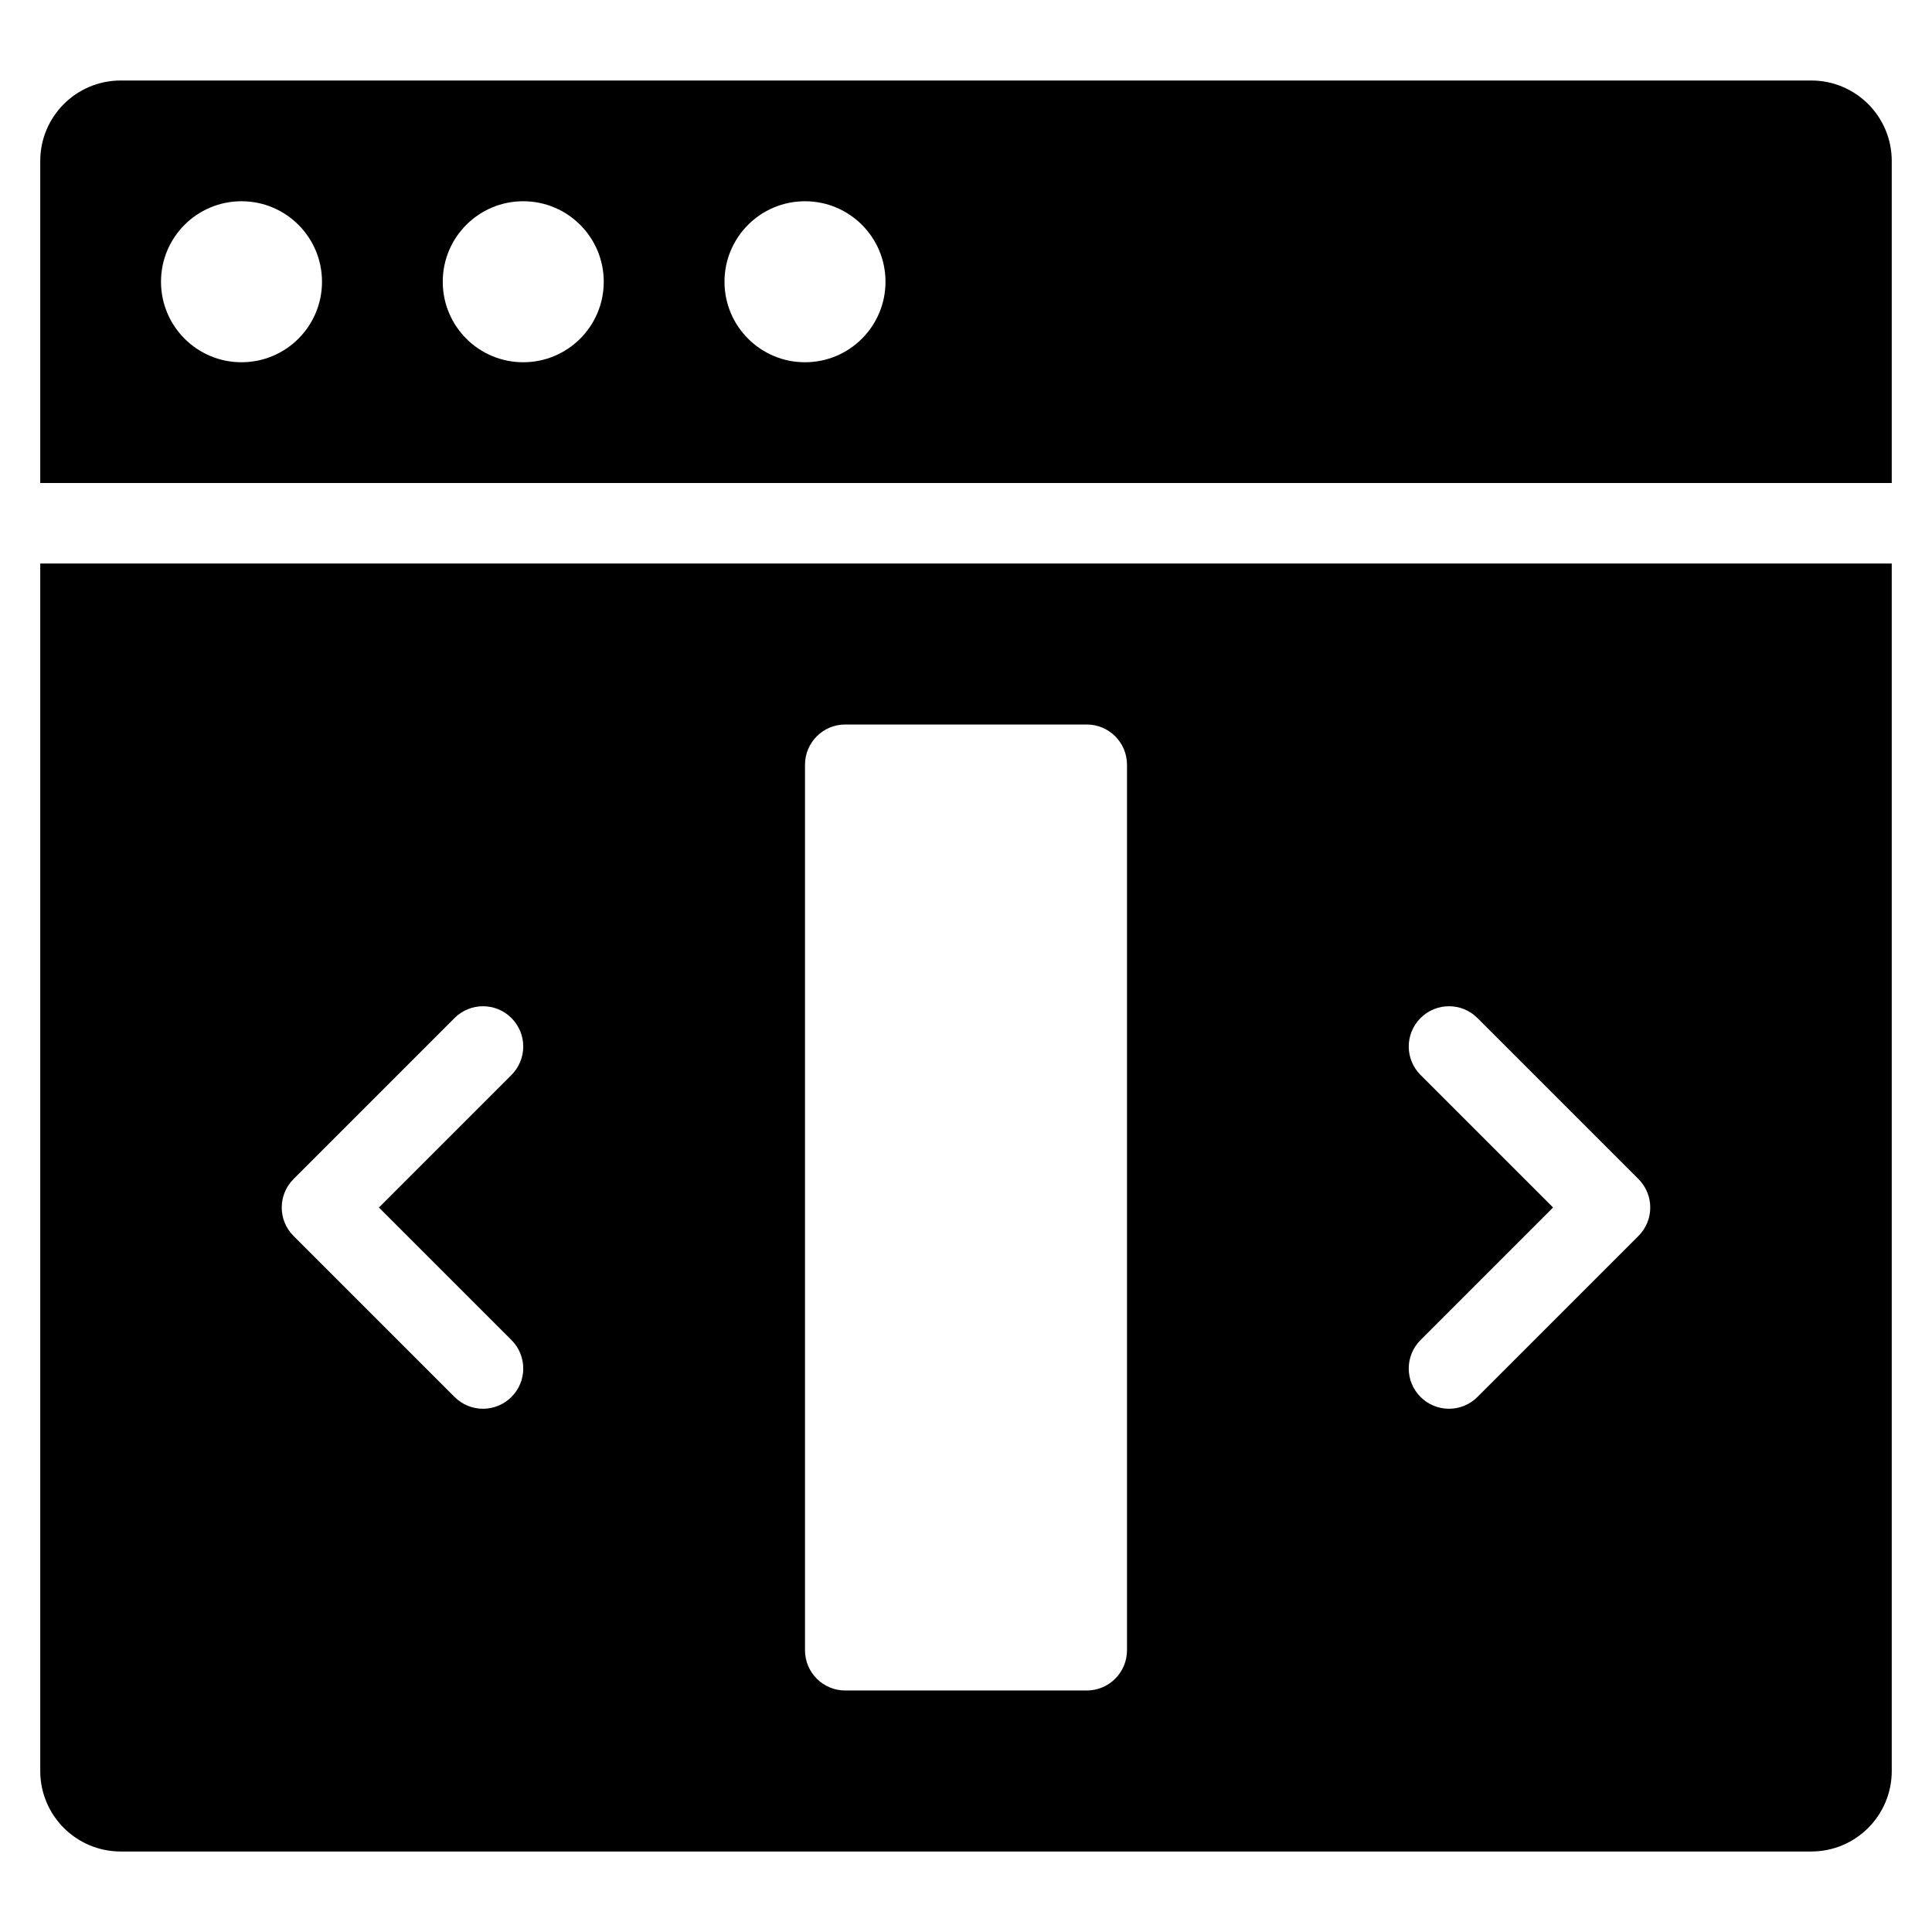 <?xml version="1.0" encoding="utf-8"?>
<!-- Generator: Adobe Illustrator 19.2.1, SVG Export Plug-In . SVG Version: 6.00 Build 0)  -->
<!DOCTYPE svg PUBLIC "-//W3C//DTD SVG 1.1//EN" "http://www.w3.org/Graphics/SVG/1.1/DTD/svg11.dtd">
<svg version="1.1" id="Layer_1" xmlns="http://www.w3.org/2000/svg" xmlns:xlink="http://www.w3.org/1999/xlink" x="0px" y="0px"
	 width="48px" height="48px" viewBox="0 0 48 48" enable-background="new 0 0 48 48" xml:space="preserve">
<path d="M1,44c0,1.105,0.895,2,2,2h42c1.105,0,2-0.895,2-2V14H1V44z M35.293,26.707c-0.391-0.391-0.391-1.023,0-1.414
	c0.391-0.391,1.023-0.391,1.414,0l4,4c0.391,0.391,0.391,1.023,0,1.414l-4,4C36.512,34.902,36.256,35,36,35
	s-0.512-0.098-0.707-0.293c-0.391-0.391-0.391-1.023,0-1.414L38.586,30L35.293,26.707z M20,19c0-0.553,0.448-1,1-1h6
	c0.552,0,1,0.447,1,1v22c0,0.553-0.448,1-1,1h-6c-0.552,0-1-0.447-1-1V19z M7.293,29.293l4-4c0.391-0.391,1.023-0.391,1.414,0
	c0.391,0.391,0.391,1.023,0,1.414L9.414,30l3.293,3.293c0.391,0.391,0.391,1.023,0,1.414C12.512,34.902,12.256,35,12,35
	s-0.512-0.098-0.707-0.293l-4-4C6.902,30.316,6.902,29.684,7.293,29.293z"/>
<path d="M45,2H3C1.895,2,1,2.895,1,4v8h46V4C47,2.895,46.105,2,45,2z M6,9C4.895,9,4,8.105,4,7c0-1.105,0.895-2,2-2s2,0.895,2,2
	C8,8.105,7.105,9,6,9z M13,9c-1.105,0-2-0.895-2-2c0-1.105,0.895-2,2-2s2,0.895,2,2C15,8.105,14.105,9,13,9z M20,9
	c-1.105,0-2-0.895-2-2c0-1.105,0.895-2,2-2s2,0.895,2,2C22,8.105,21.105,9,20,9z"/>
</svg>
